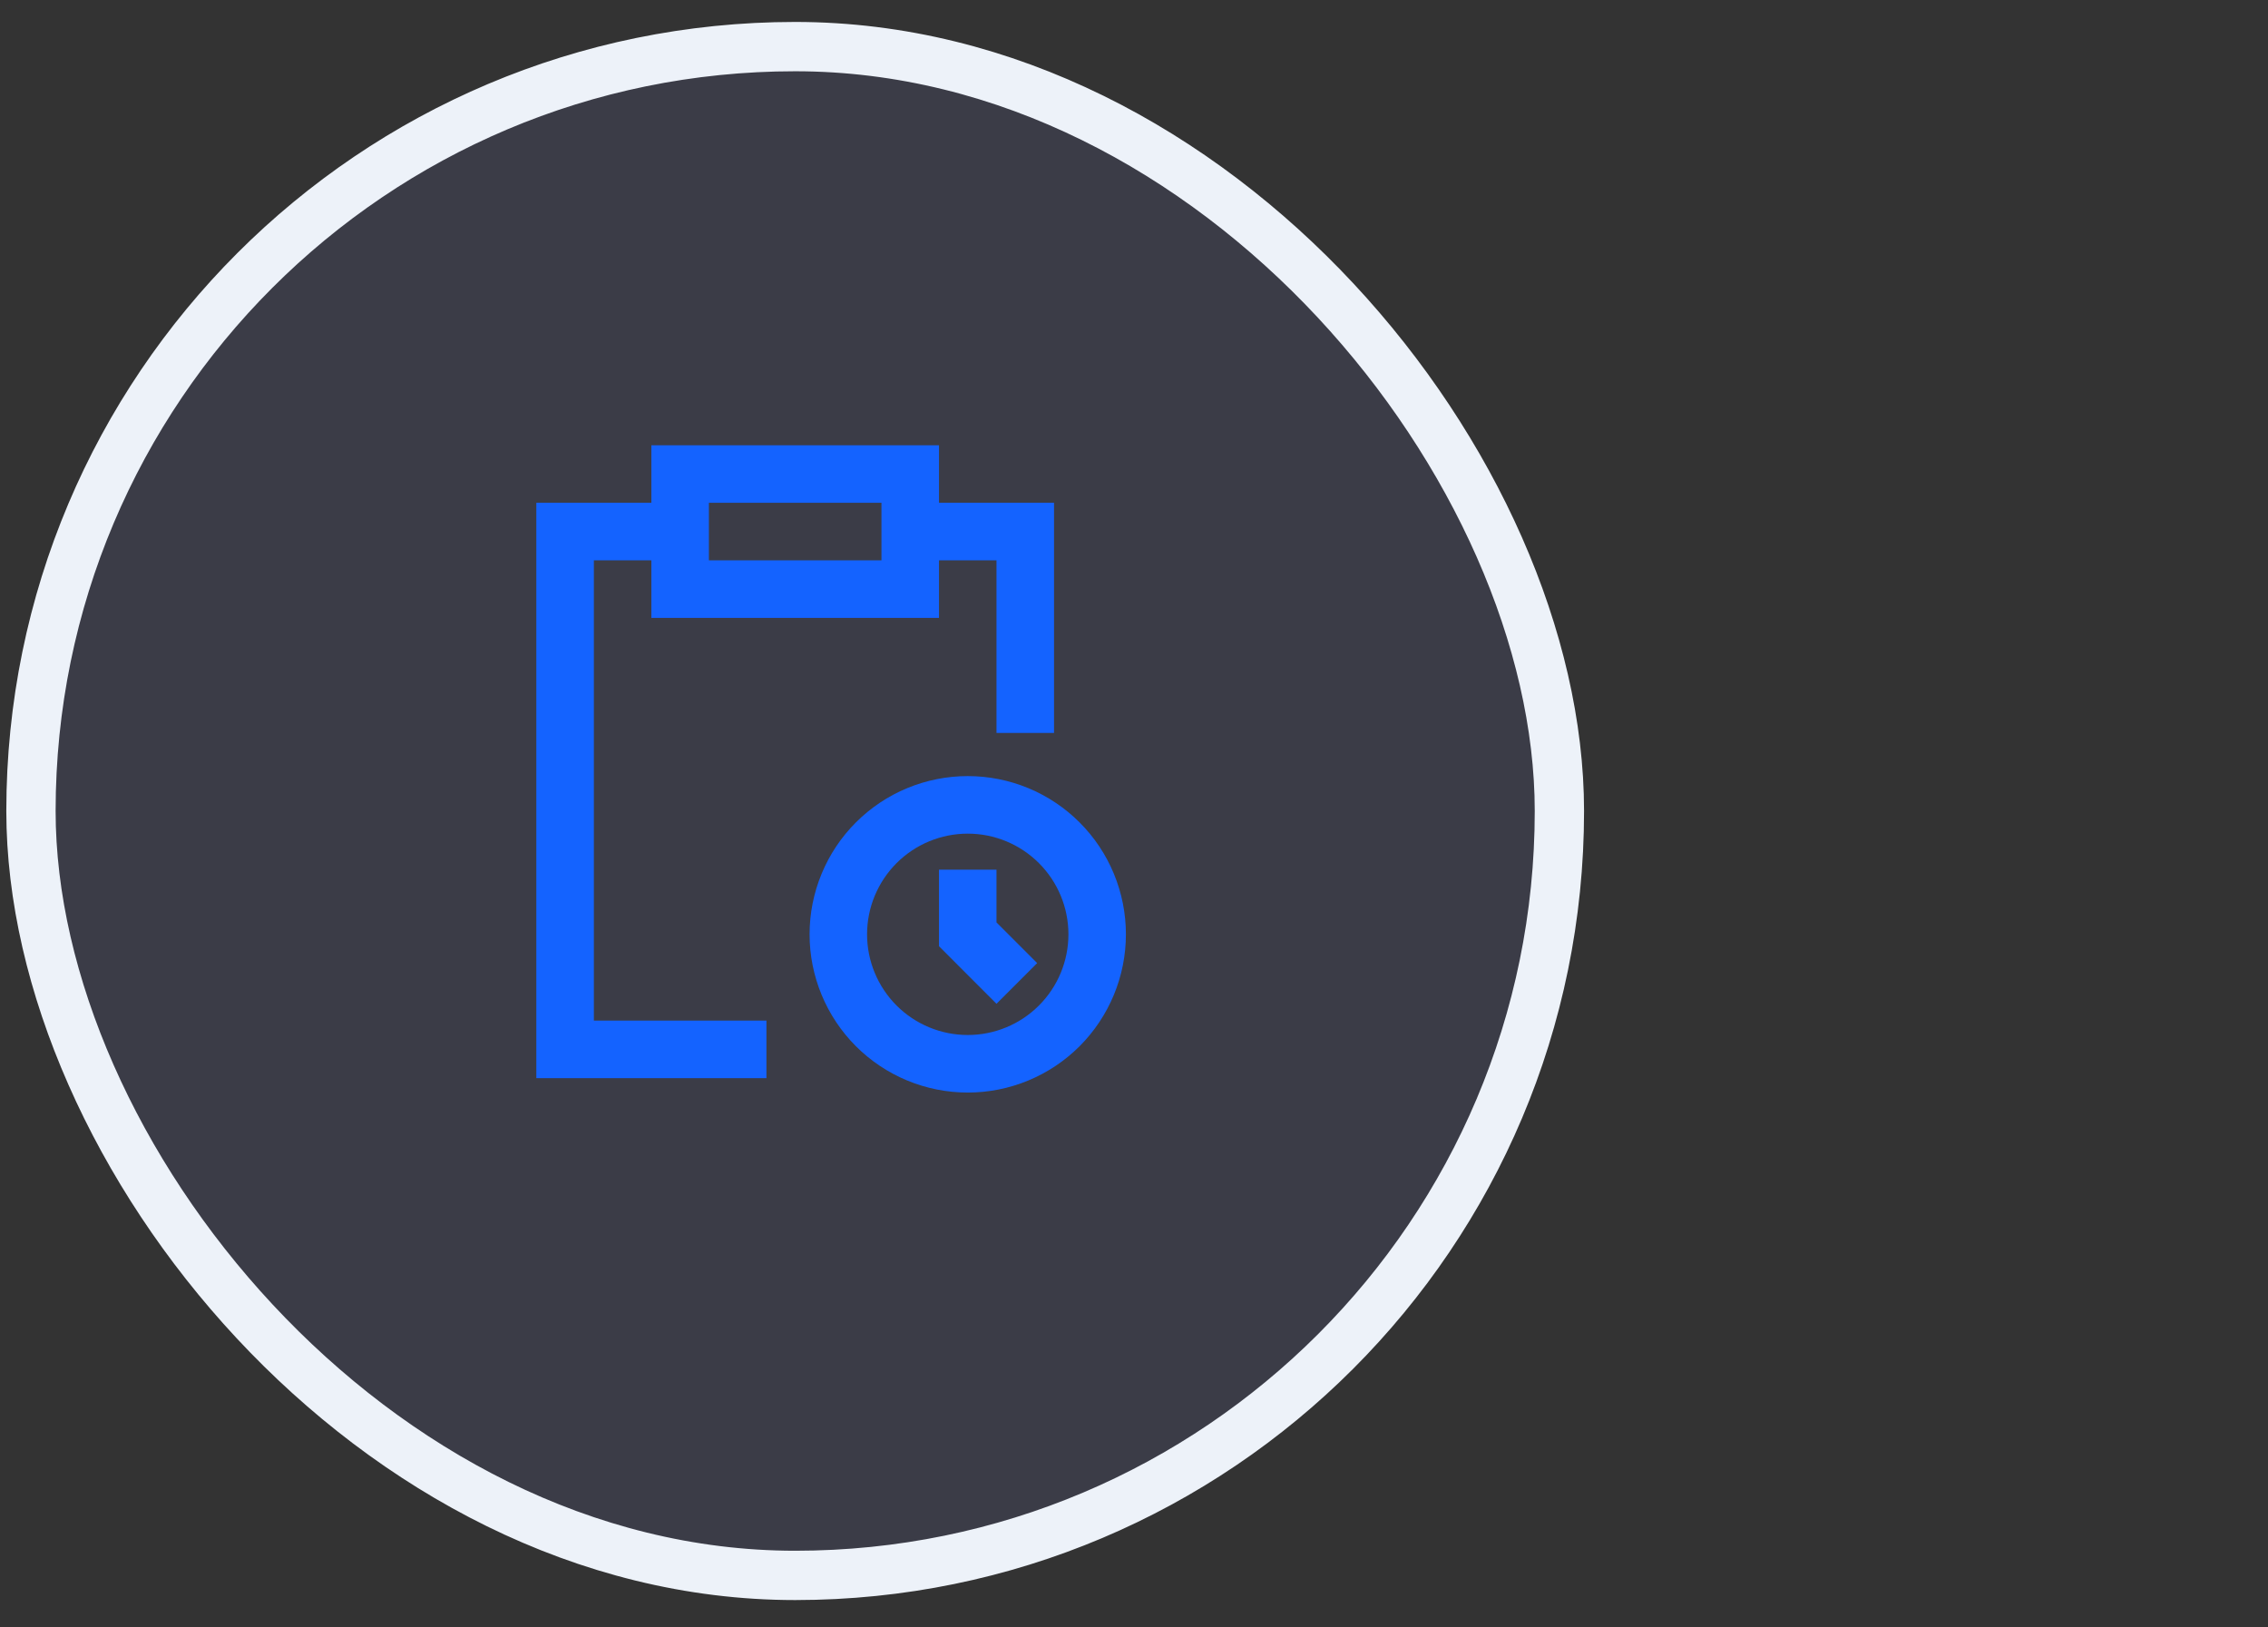 <svg width="46" height="33" viewBox="0 0 46 33" fill="none" xmlns="http://www.w3.org/2000/svg">
<rect x="0" y="0" width="46" height="33" fill="#333333" stroke="none"/>
<rect x="0.628" y="0.945" width="31" height="31" rx="15.5" fill="#8390FA" fill-opacity="0.1"/>
<rect x="0.628" y="0.945" width="31" height="31" rx="15.5" stroke="#EDF2F9"/>
<g clip-path="url(#clip0_160_1602)">
<path d="M13.211 9.029H19.045V10.195H21.378V14.862H20.211V11.362H19.045V12.529H13.211V11.362H12.045V20.695H15.545V21.862H10.878V10.195H13.211V9.029ZM14.378 11.362H17.878V10.195H14.378V11.362Z" fill="#1463FF"/>
<path d="M19.628 16.904C19.087 16.904 18.567 17.119 18.184 17.502C17.802 17.885 17.586 18.404 17.586 18.945C17.586 19.487 17.802 20.006 18.184 20.389C18.567 20.772 19.087 20.987 19.628 20.987C20.17 20.987 20.689 20.772 21.072 20.389C21.455 20.006 21.67 19.487 21.67 18.945C21.67 18.404 21.455 17.885 21.072 17.502C20.689 17.119 20.17 16.904 19.628 16.904ZM16.42 18.945C16.42 18.524 16.503 18.107 16.664 17.718C16.825 17.328 17.061 16.975 17.359 16.677C17.657 16.379 18.011 16.142 18.4 15.981C18.79 15.82 19.207 15.737 19.628 15.737C20.049 15.737 20.467 15.82 20.856 15.981C21.245 16.142 21.599 16.379 21.897 16.677C22.195 16.975 22.431 17.328 22.592 17.718C22.753 18.107 22.836 18.524 22.836 18.945C22.836 19.796 22.498 20.612 21.897 21.214C21.295 21.816 20.479 22.154 19.628 22.154C18.777 22.154 17.961 21.816 17.359 21.214C16.758 20.612 16.42 19.796 16.42 18.945ZM20.211 17.634V18.704L21.036 19.529L20.211 20.354L19.045 19.187V17.634H20.211Z" fill="#1463FF"/>
</g>
<defs>
<clipPath id="clip0_160_1602">
<rect width="14" height="14" fill="white" transform="translate(9.128 8.445)"/>
</clipPath>
</defs>
</svg>
